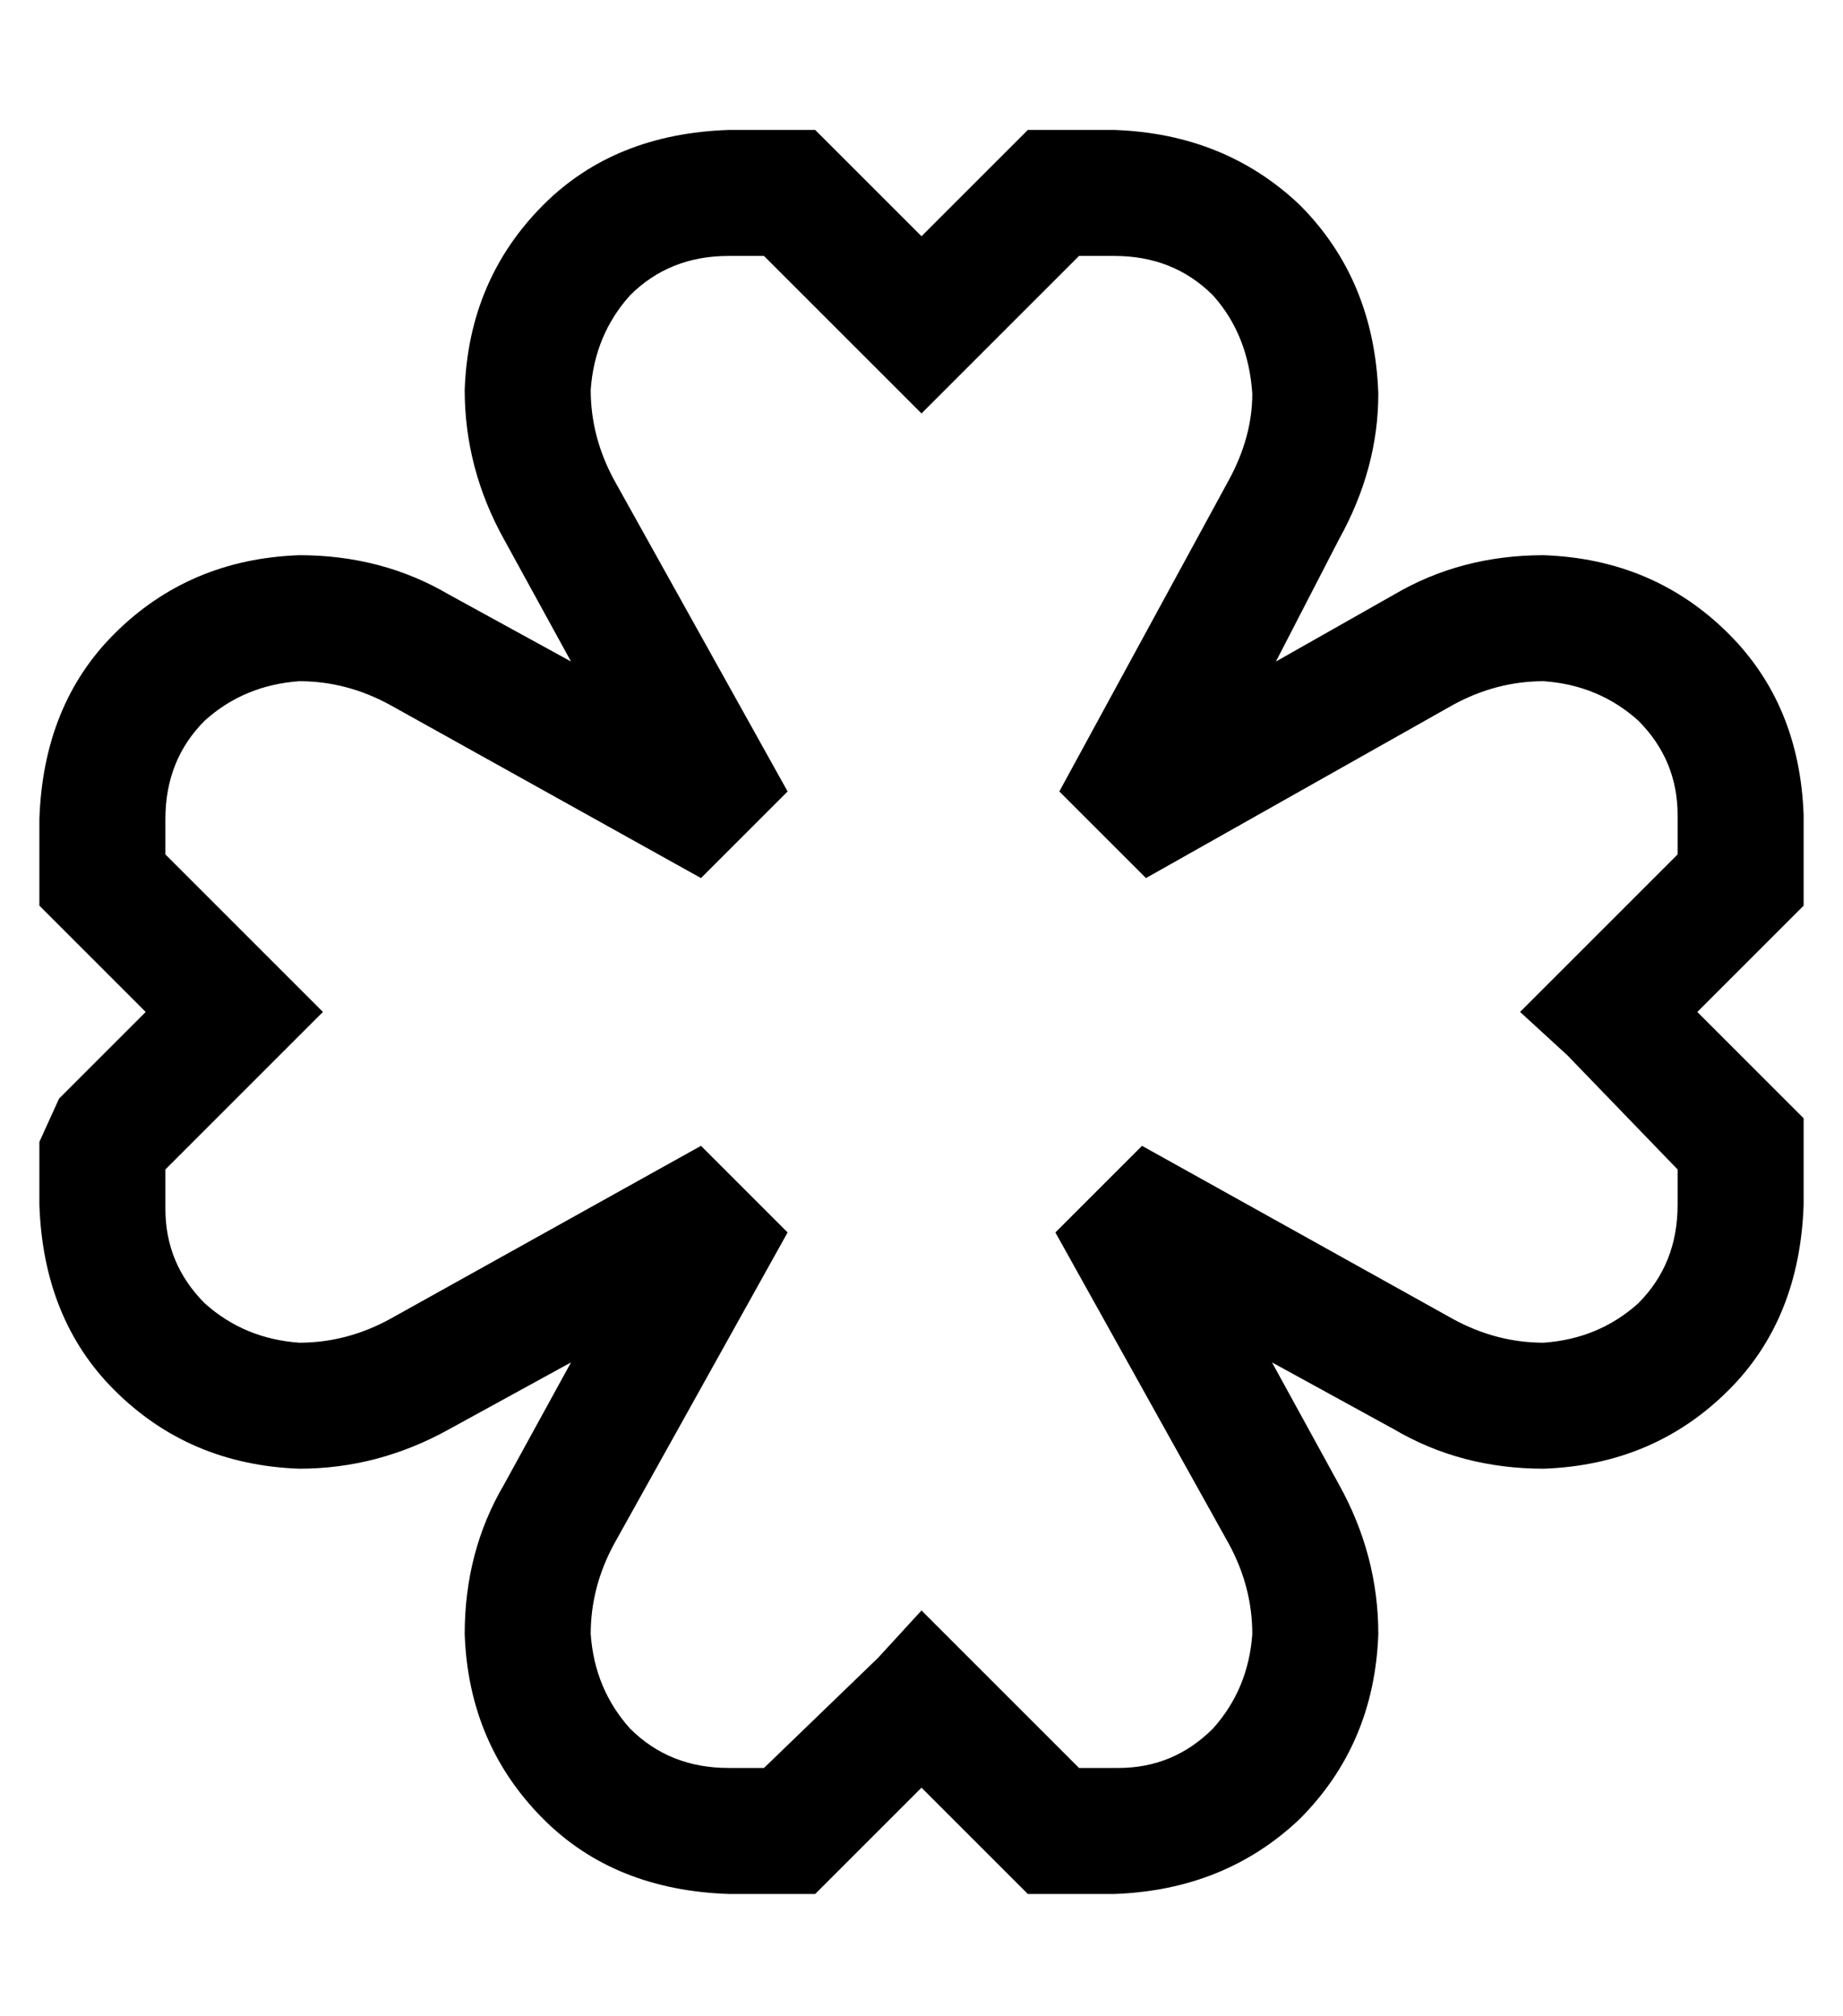 <?xml version="1.0" standalone="no"?>
<!DOCTYPE svg PUBLIC "-//W3C//DTD SVG 1.1//EN" "http://www.w3.org/Graphics/SVG/1.1/DTD/svg11.dtd" >
<svg xmlns="http://www.w3.org/2000/svg" xmlns:xlink="http://www.w3.org/1999/xlink" version="1.1" viewBox="-10 -40 468 512">
   <path fill="currentColor"
d="M175 25q-15 0 -25 10v0v0q-9 10 -10 24q0 12 6 23l44 79v0l-22 22v0l-79 -44v0q-11 -6 -23 -6q-14 1 -24 10q-10 10 -10 25v9v0l29 29v0l11 11v0l-11 11v0l-29 29v0v10v0q0 14 10 24q10 9 24 10q12 0 23 -6l79 -44v0l22 22v0l-44 79v0q-6 11 -6 23q1 14 10 24
q10 10 25 10h9v0l29 -28v0l11 -12v0l11 11v0l29 29v0h10v0q14 0 24 -10q9 -10 10 -24q0 -12 -6 -23l-44 -79v0l22 -22v0l79 44v0q11 6 23 6q14 -1 24 -10q10 -10 10 -25v-9v0l-28 -29v0l-12 -11v0l11 -11v0l29 -29v0v-10v0q0 -14 -10 -24q-10 -9 -24 -10q-12 0 -23 6l-78 44
v0l-22 -22v0l43 -79v0q6 -11 6 -22q-1 -15 -10 -25q-10 -10 -25 -10h-9v0l-29 29v0l-11 11v0l-11 -11v0l-29 -29v0h-9v0zM340 60q0 19 -10 37l-16 31v0l30 -17v0q17 -10 38 -10q28 1 47 20q18 18 19 46v17v0v6v0l-5 5v0l-22 22v0l22 22v0l5 5v0v6v0v16v0q-1 29 -19 47
q-19 19 -47 20q-21 0 -38 -10l-31 -17v0l17 31v0q10 18 10 38q-1 28 -20 47q-19 18 -47 19h-16h-6l-5 -5v0l-22 -22v0l-22 22v0l-5 5v0h-6h-16q-29 -1 -47 -19q-19 -19 -20 -47q0 -21 10 -38l17 -31v0l-31 17v0q-18 10 -38 10q-28 -1 -47 -20q-18 -18 -19 -47v-16v0l5 -11v0
l22 -22v0l-22 -22v0l-5 -5v0v-6v0v-16v0q1 -29 19 -47q19 -19 47 -20q21 0 38 10l31 17v0l-17 -31v0q-10 -18 -10 -38q1 -28 20 -47q18 -18 47 -19h16h6l5 5v0l22 22v0l22 -22v0l5 -5v0h6h16q28 1 47 19q19 19 20 48v0z" />
</svg>
